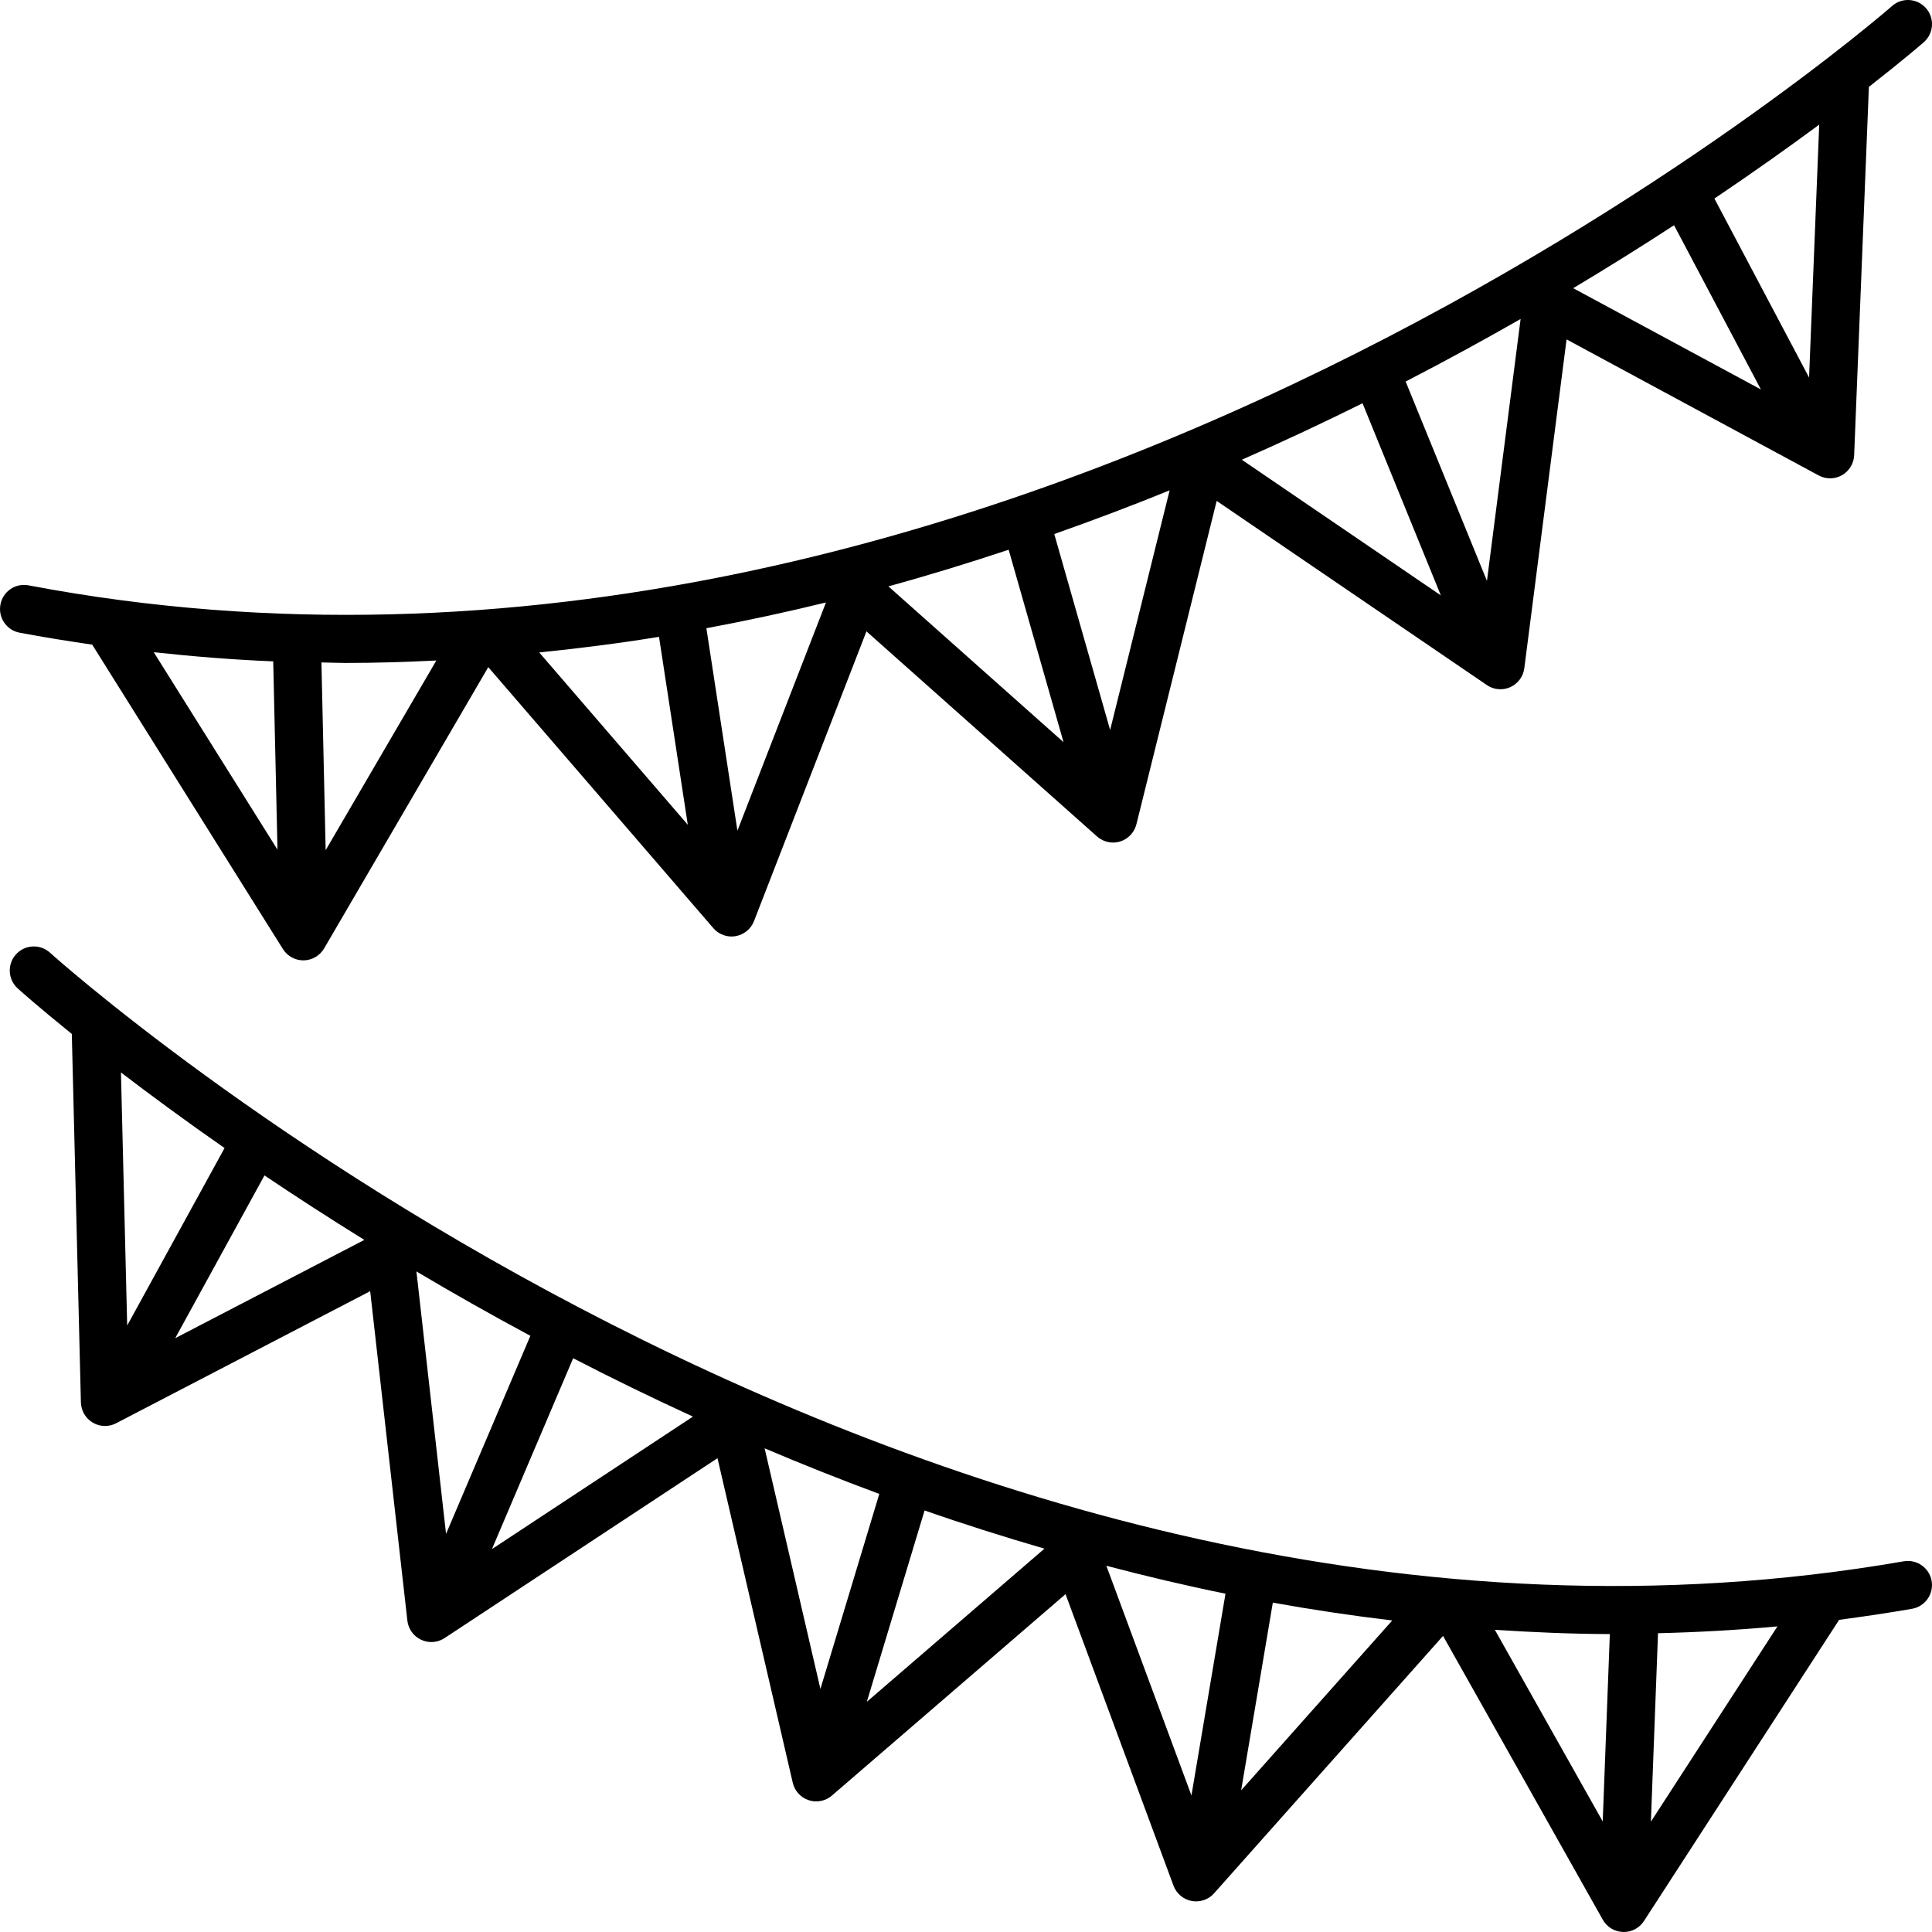 <svg width="48" height="48" viewBox="0 0 48 48" fill="none" xmlns="http://www.w3.org/2000/svg">
<path d="M2.291 16.016L7.029 23.579C7.139 23.754 7.33 23.86 7.536 23.86C7.539 23.86 7.543 23.86 7.545 23.86C7.755 23.856 7.947 23.744 8.053 23.563L12.131 16.575L17.722 23.059C17.837 23.192 18.003 23.267 18.175 23.267C18.209 23.267 18.243 23.264 18.277 23.258C18.484 23.222 18.657 23.08 18.733 22.885L21.527 15.686L27.256 20.782C27.368 20.88 27.509 20.933 27.654 20.933C27.713 20.933 27.773 20.924 27.831 20.906C28.03 20.844 28.183 20.682 28.234 20.478L30.228 12.445L36.942 17.021C37.042 17.089 37.16 17.124 37.278 17.124C37.361 17.124 37.445 17.107 37.523 17.072C37.713 16.986 37.844 16.809 37.871 16.602L38.921 8.432L45.184 11.812C45.273 11.86 45.371 11.884 45.468 11.884C45.571 11.884 45.673 11.858 45.764 11.806C45.944 11.703 46.057 11.516 46.066 11.309L46.432 2.159C47.29 1.488 47.766 1.076 47.797 1.048C48.045 0.829 48.069 0.451 47.851 0.203C47.632 -0.046 47.253 -0.069 47.007 0.15C46.791 0.341 25.118 19.177 0.71 14.543C0.381 14.48 0.072 14.695 0.011 15.019C-0.051 15.344 0.163 15.658 0.487 15.719C1.09 15.833 1.691 15.928 2.291 16.016ZM6.894 21.109L3.82 16.204C4.816 16.312 5.806 16.392 6.788 16.431L6.894 21.109ZM13.397 16.21C14.4 16.107 15.394 15.982 16.373 15.822L17.088 20.491L13.397 16.21ZM18.321 20.638L17.55 15.608C18.556 15.42 19.547 15.207 20.521 14.968L18.321 20.638ZM25.06 13.658L26.423 18.439L22.072 14.568C23.089 14.289 24.084 13.982 25.06 13.658ZM27.581 18.136L26.193 13.268C27.171 12.923 28.129 12.561 29.059 12.183L27.581 18.136ZM33.852 10.019L35.797 14.792L30.853 11.422C31.89 10.966 32.89 10.497 33.852 10.019ZM36.943 14.432L34.923 9.479C35.925 8.962 36.875 8.441 37.779 7.925L36.943 14.432ZM41.591 5.596L43.749 9.676L39.086 7.16C39.982 6.624 40.818 6.1 41.591 5.596ZM44.946 9.38L42.594 4.933C43.595 4.258 44.469 3.636 45.198 3.096L44.946 9.38ZM10.841 16.41L8.091 21.122L7.986 16.458C8.184 16.46 8.383 16.471 8.58 16.471C9.339 16.471 10.092 16.447 10.841 16.41Z" fill="currentColor"/>
<path d="M47.504 39.97C47.829 39.913 48.047 39.603 47.991 39.278C47.934 38.952 47.626 38.735 47.299 38.79C22.841 43.037 1.456 23.864 1.243 23.67C0.999 23.448 0.621 23.465 0.398 23.71C0.176 23.954 0.194 24.333 0.438 24.555C0.469 24.584 0.936 25.003 1.784 25.688L2.01 34.843C2.016 35.05 2.126 35.239 2.304 35.344C2.397 35.4 2.503 35.428 2.608 35.428C2.703 35.428 2.797 35.406 2.884 35.361L9.197 32.079L10.121 40.265C10.145 40.472 10.274 40.651 10.462 40.739C10.543 40.777 10.629 40.796 10.716 40.796C10.831 40.796 10.945 40.763 11.045 40.698L17.826 36.228L19.696 44.292C19.743 44.496 19.893 44.66 20.092 44.725C20.153 44.745 20.215 44.755 20.278 44.755C20.419 44.755 20.559 44.705 20.668 44.611L26.473 39.606L29.155 46.848C29.229 47.045 29.399 47.19 29.605 47.229C29.642 47.236 29.68 47.239 29.716 47.239C29.885 47.239 30.049 47.168 30.163 47.039L35.852 40.644L39.821 47.695C39.924 47.878 40.114 47.993 40.324 47.999C40.33 48 40.336 48 40.342 48C40.544 48 40.733 47.898 40.844 47.727L45.693 40.244C46.294 40.165 46.898 40.075 47.504 39.97ZM39.819 45.253L37.139 40.492C38.084 40.554 39.035 40.595 39.996 40.598L39.819 45.253ZM34.59 40.26L30.836 44.48L31.623 39.817C32.6 39.993 33.588 40.141 34.59 40.26ZM25.949 38.476L21.536 42.281L22.971 37.527C23.941 37.866 24.937 38.181 25.949 38.476ZM17.216 35.195L12.222 38.487L14.24 33.745C15.194 34.238 16.186 34.723 17.216 35.195ZM9.052 30.805L4.353 33.247L6.571 29.203C7.336 29.718 8.165 30.255 9.052 30.805ZM5.579 28.523L3.16 32.932L3.005 26.645C3.725 27.196 4.589 27.833 5.579 28.523ZM10.346 31.589C11.241 32.12 12.184 32.655 13.177 33.188L11.082 38.109L10.346 31.589ZM18.997 35.983C19.921 36.376 20.871 36.755 21.846 37.116L20.383 41.961L18.997 35.983ZM27.487 38.901C28.459 39.156 29.444 39.391 30.447 39.595L29.601 44.607L27.487 38.901ZM41.016 45.259L41.193 40.577C42.175 40.553 43.164 40.499 44.16 40.407L41.016 45.259Z" fill="currentColor"/>
</svg>
